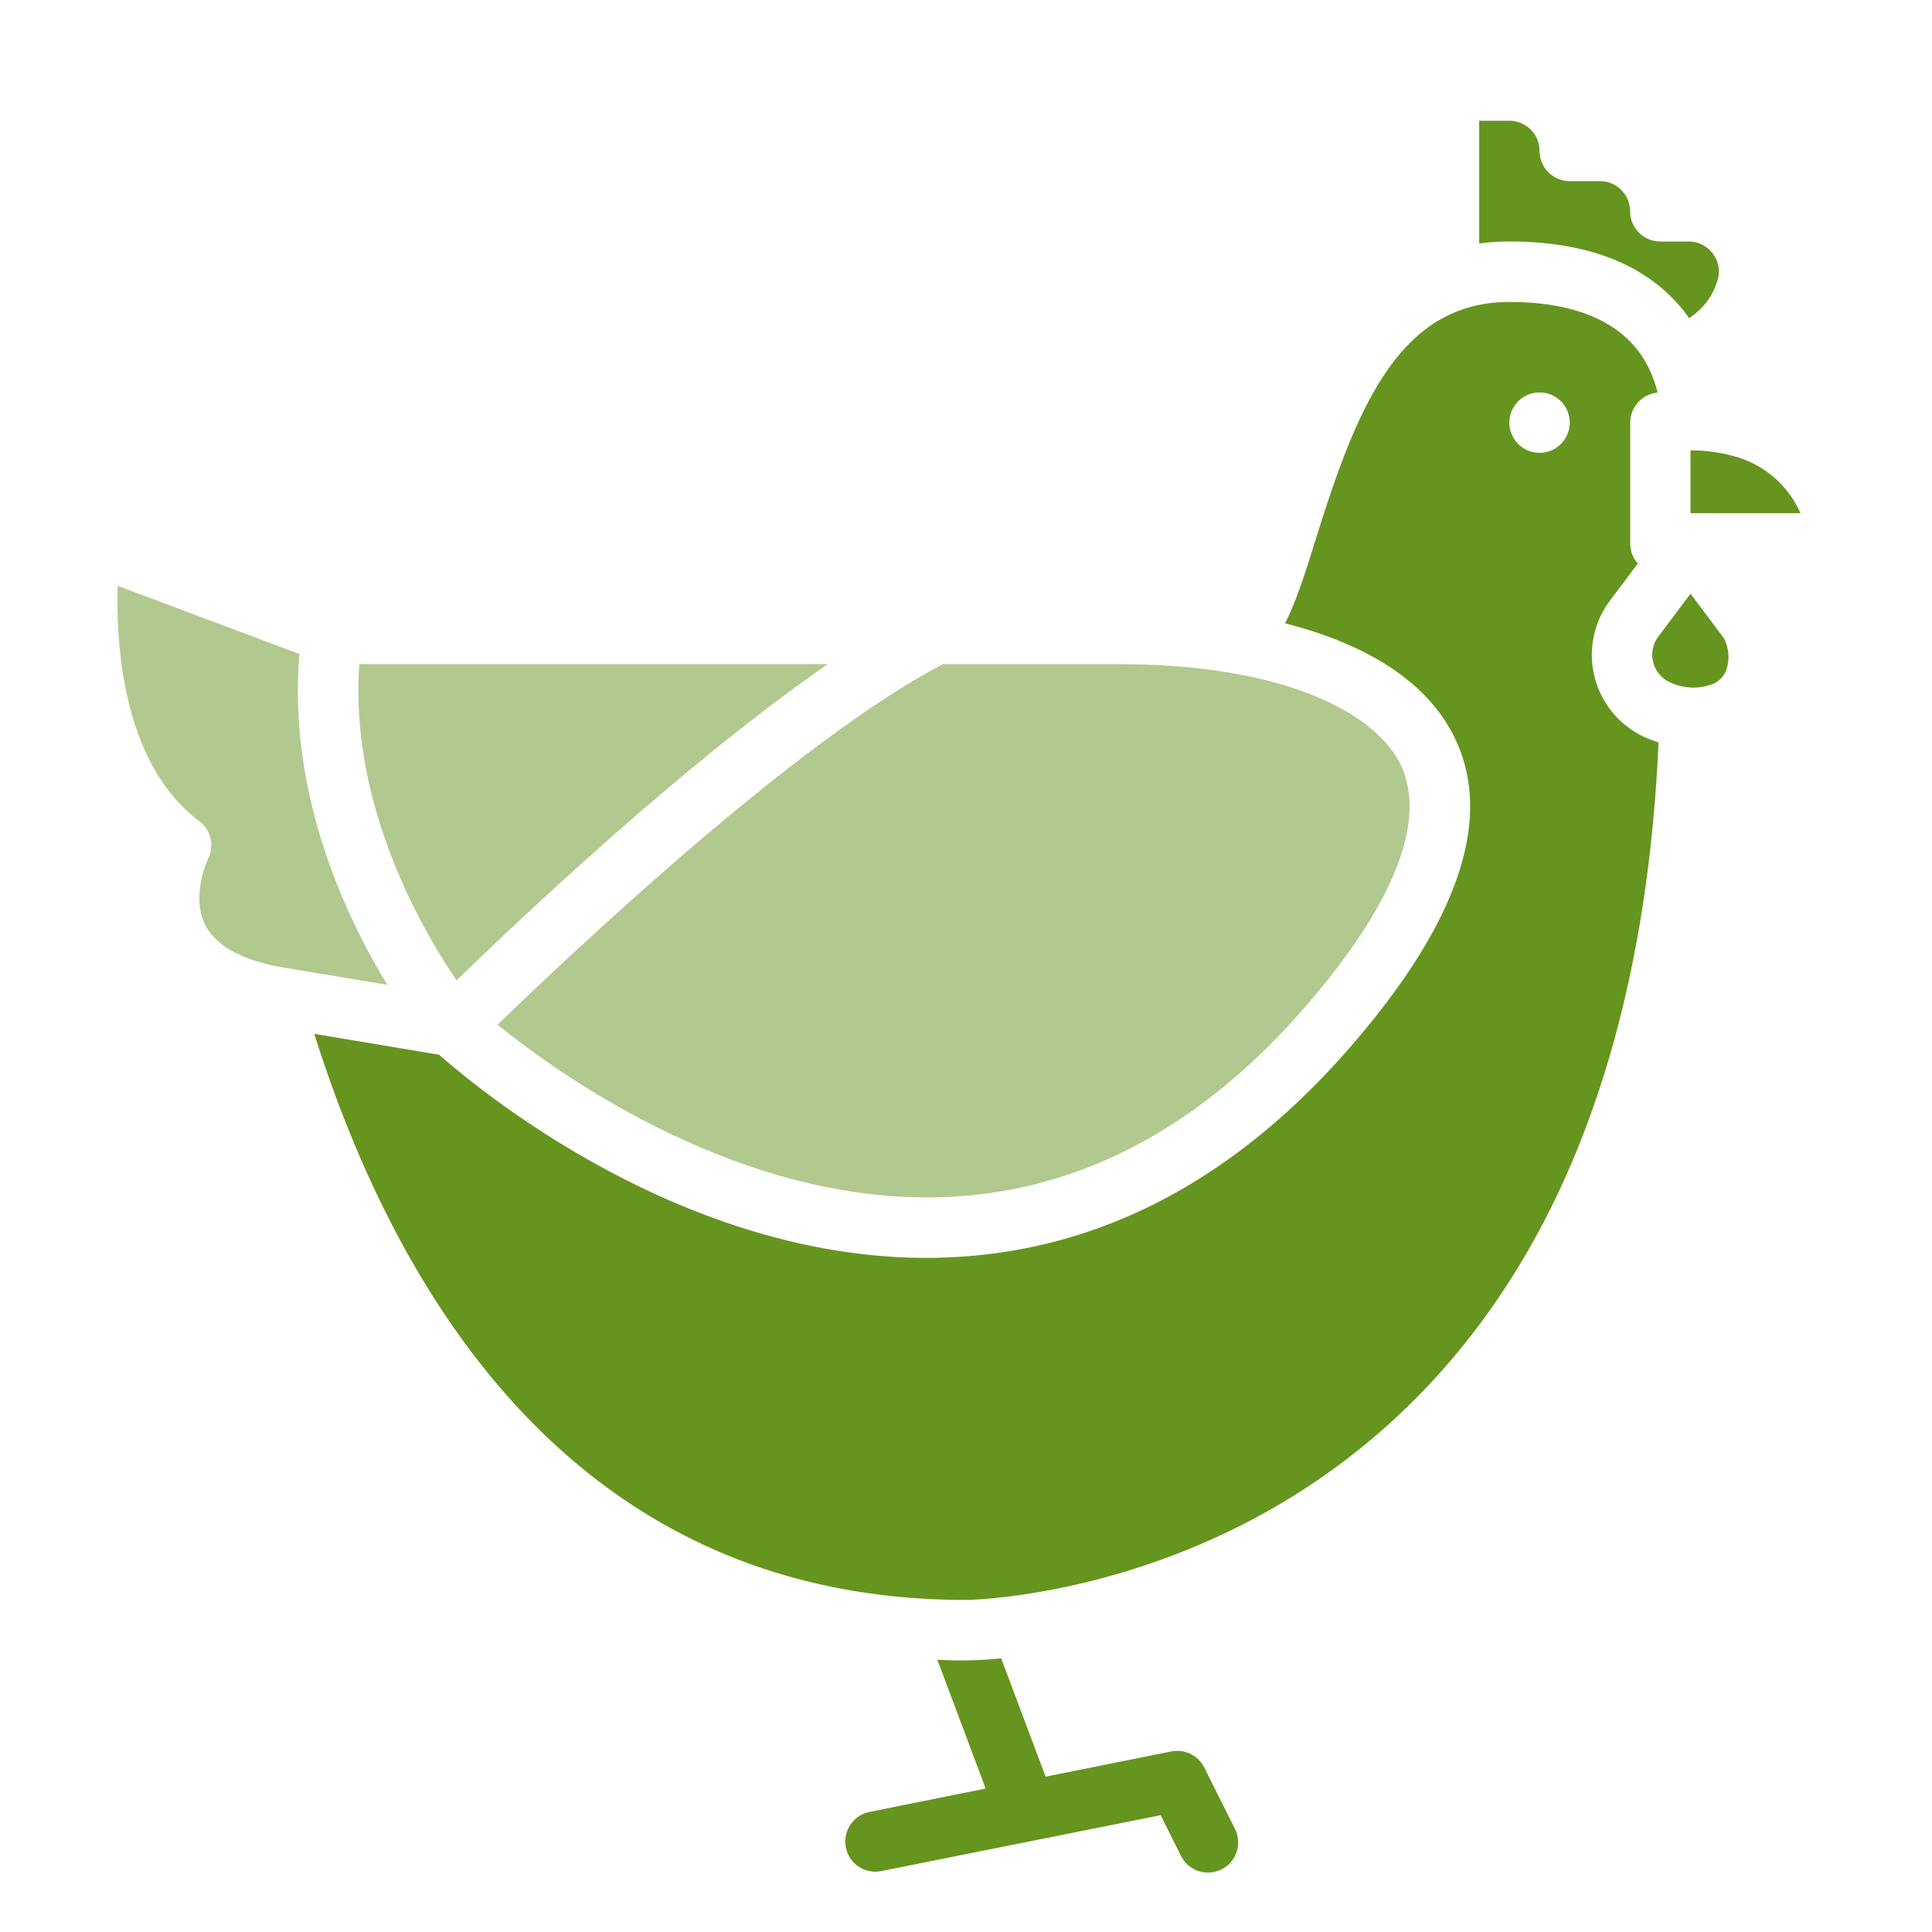 <svg width="24" height="24" fill="none" xmlns="http://www.w3.org/2000/svg"><path opacity=".5" d="M10.284 8.25H4.463c-.122 1.734.765 3.275 1.208 3.929.776-.754 2.837-2.706 4.613-3.929z" fill="#65951E"/><path d="M21 7.375l-.4.534a.375.375 0 00.153.57c.154.071.33.082.49.03a.299.299 0 00.208-.207.502.502 0 00-.035-.372L21 7.375zm-.125-3.563c.039.046.074.093.108.14a.837.837 0 00.351-.465.363.363 0 00-.052-.33.374.374 0 00-.306-.157h-.351a.375.375 0 01-.375-.375.375.375 0 00-.375-.375H19.5a.375.375 0 01-.375-.375.375.375 0 00-.375-.375h-.375v1.525c.124-.017.25-.025.375-.025.952 0 1.667.273 2.125.812z" fill="#65951E"/><path opacity=".5" d="M11.816 14.867c1.636-.086 3.116-.88 4.4-2.362 1.095-1.263 1.507-2.296 1.192-2.987-.28-.613-1.355-1.268-3.533-1.268h-2.16c-1.818.944-4.63 3.603-5.534 4.48.796.643 3.081 2.272 5.635 2.137z" fill="#65951E"/><path d="M21 6.375h1.366a1.254 1.254 0 00-.834-.71 1.95 1.95 0 00-.532-.07v.78zm-2.91 2.832c.453.991.013 2.266-1.307 3.789-1.424 1.643-3.083 2.524-4.932 2.62a6.598 6.598 0 01-.34.01c-3.042 0-5.557-2.083-6.056-2.524l-1.551-.259c1.054 3.335 3.304 7.032 8.096 7.032.02 0 2.11-.022 4.2-1.377 1.22-.79 2.206-1.877 2.93-3.23.874-1.634 1.368-3.668 1.473-6.046a1.723 1.723 0 01-.138-.05A1.124 1.124 0 0120 7.46l.346-.46a.374.374 0 01-.095-.249v-1.5a.375.375 0 01.301-.368l.039-.006c-.224-.92-1.1-1.126-1.84-1.126-1.373 0-1.9 1.326-2.4 2.928-.134.429-.247.791-.388 1.064.116.03.233.063.348.1.901.293 1.5.752 1.78 1.365zm1.035-4.332a.375.375 0 110 .75.375.375 0 010-.75z" fill="#65951E"/><path opacity=".5" d="M2.475 10.2a.375.375 0 01.11.468c0 .002-.217.456-.037.818.124.25.425.425.895.52l1.369.228c-.527-.865-1.239-2.385-1.092-4.11l-2.258-.847C1.44 8.03 1.53 9.49 2.475 10.2z" fill="#65951E"/><path d="M14.96 21.957a.376.376 0 00-.409-.2l-1.562.313-.552-1.47a4.938 4.938 0 01-.793.018l.6 1.6-1.442.29a.377.377 0 00-.295.44.374.374 0 00.442.295l3.469-.694.247.494a.375.375 0 10.67-.336l-.375-.75z" fill="#65951E"/></svg>